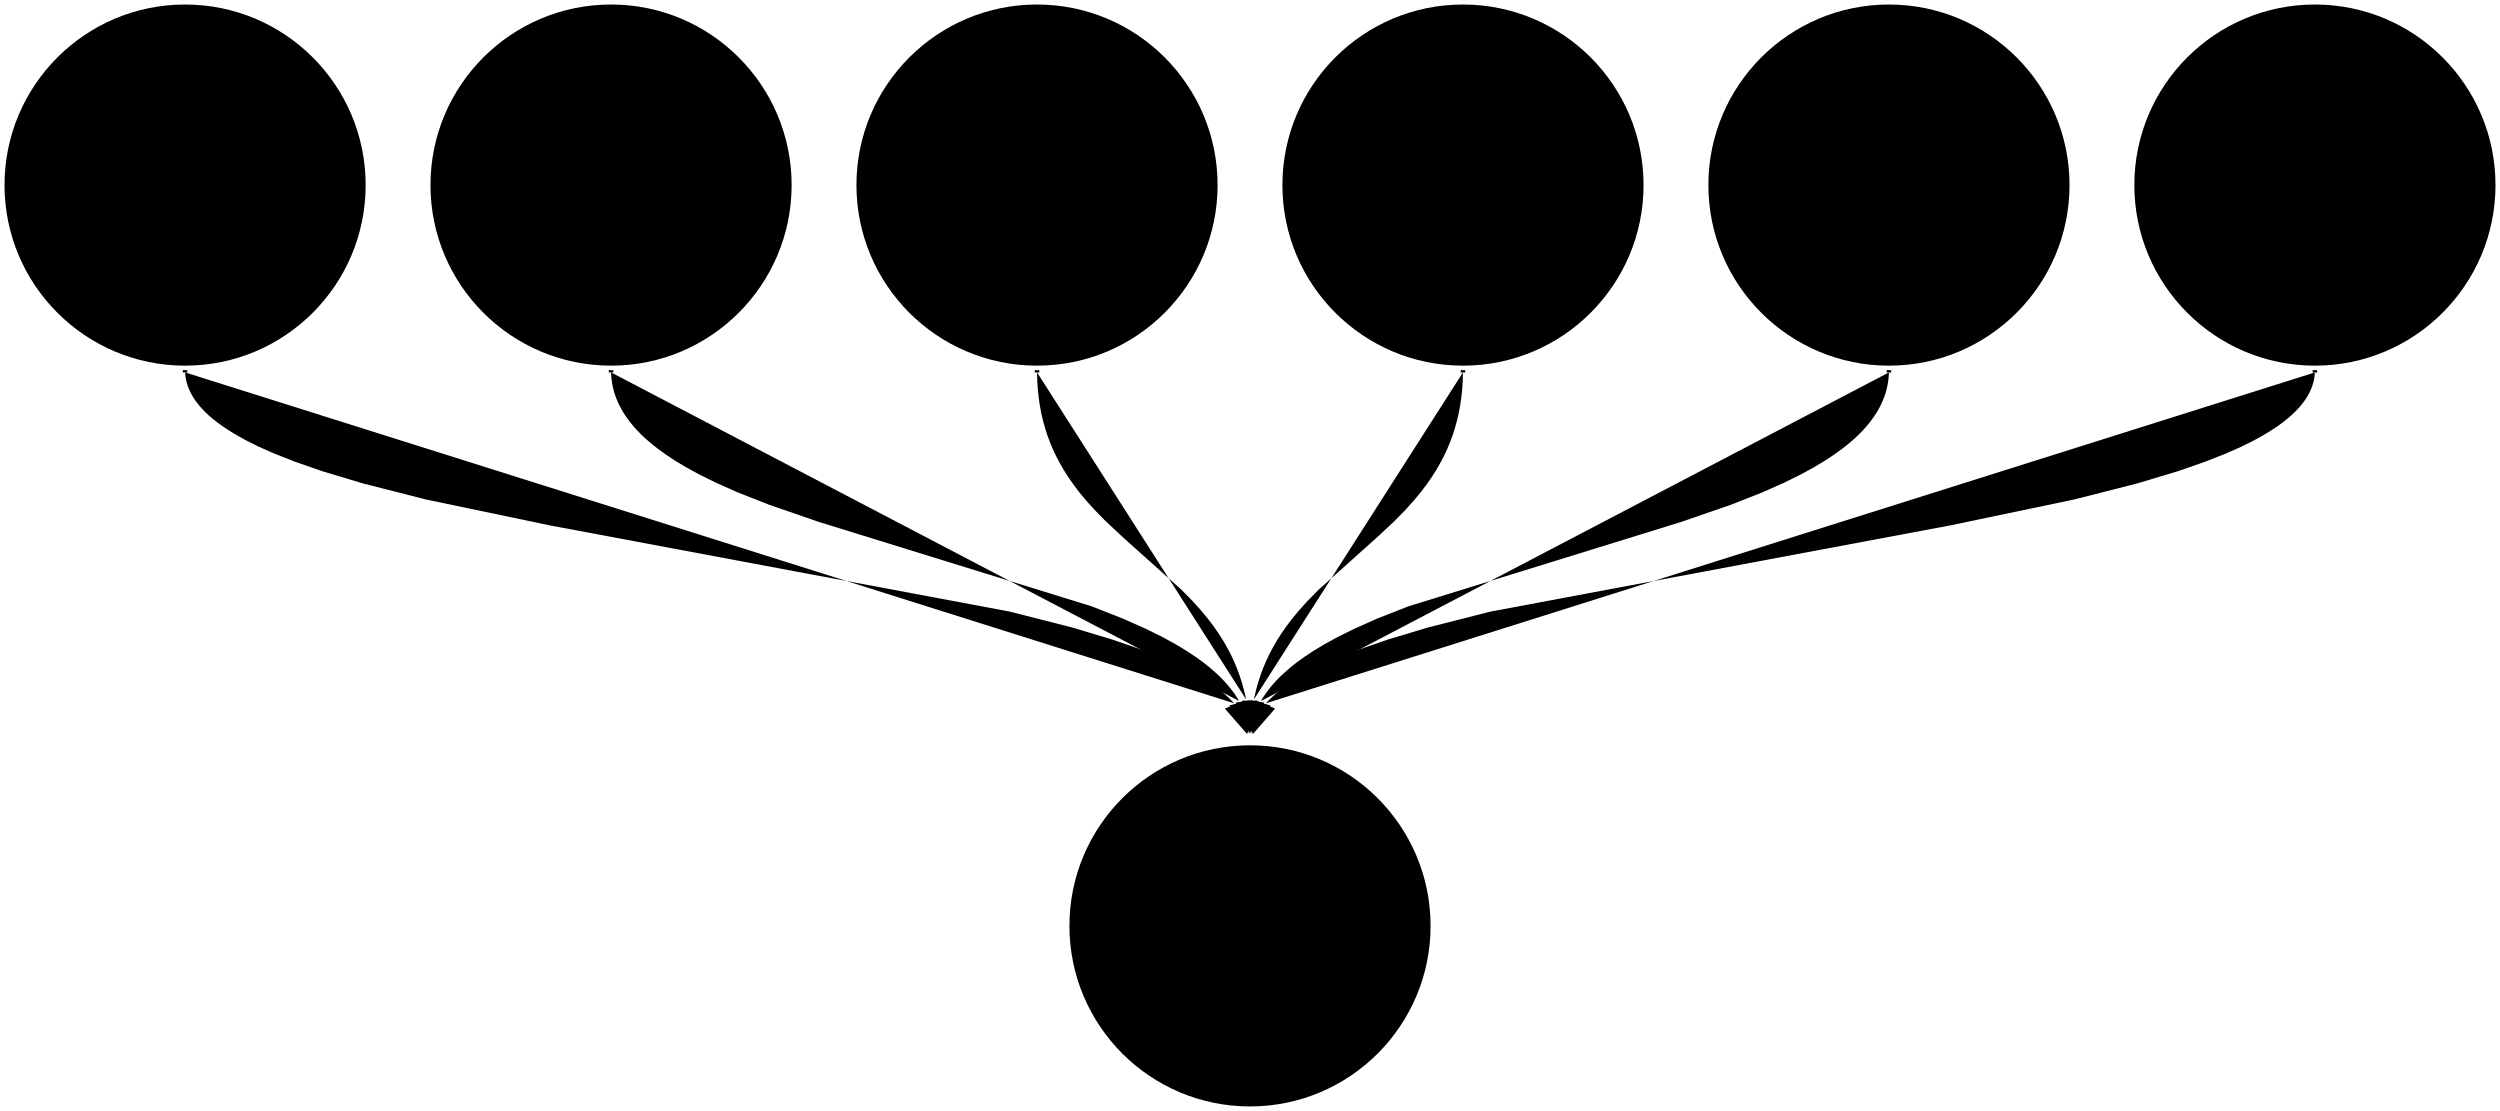 <?xml version="1.0" encoding="UTF-8"?>
<svg id="Layer_1" data-name="Layer 1" viewBox="0 0 1107.6 492.2">
  <defs>
    <style>
      .cls-1 {
        stroke-width: .05px;
      }

      .cls-1, .cls-2, .cls-3 {
        stroke: #5e5e5e;
      }

      .cls-1, .cls-3 {
        fill: #5e5e5e;
      }

      .cls-4 {
        stroke-width: 0px;
      }

      .cls-2 {
        fill: none;
        stroke-linejoin: round;
      }

      .cls-2, .cls-3 {
        stroke-width: 2px;
      }

      .cls-5 {
        stroke: #ba23f6;
      }

      .cls-5, .cls-6, .cls-7, .cls-8 {
        fill: #fff;
        stroke-width: 4px;
      }

      .cls-6 {
        stroke: #006aec;
      }

      .cls-7 {
        stroke: #fc9432;
      }

      .cls-8 {
        stroke: #6db1ff;
      }
    </style>
  </defs>
  <g>
    <path class="cls-5" d="m633.8,410.2c0,44.18-35.82,80-80,80s-80-35.82-80-80,35.82-80,80-80,80,35.82,80,80Z"/>
    <path class="cls-6" d="m916.88,82c0,44.18-35.82,80-80,80s-80-35.82-80-80S792.7,2,836.88,2s80,35.82,80,80Z"/>
    <path class="cls-8" d="m350.72,82c0,44.18-35.82,80-80,80s-80-35.82-80-80S226.54,2,270.72,2s80,35.82,80,80Zm188.72,0c0,44.18-35.82,80-80,80s-80-35.82-80-80S415.26,2,459.44,2s80,35.82,80,80Z"/>
    <path class="cls-2" d="m836.86,165v.48l-.1,1.45-.15,1.43-.2,1.4-.27,1.4-.32,1.4-.38,1.37-.45,1.4-.52,1.38-.6,1.42-.66,1.43-.77,1.46-.86,1.5-.97,1.5-1.1,1.58-1.22,1.63-1.4,1.7-1.6,1.76-1.8,1.86-2.1,1.96-2.42,2.08-2.82,2.24-3.33,2.4-3.96,2.65-4.8,2.9-5.94,3.26-7.52,3.73-9.88,4.4-13.8,5.43-22,7.6-121.12,37.48-13.8,5.44-9.88,4.4-7.52,3.7-5.93,3.27-4.8,2.9-3.98,2.64-3.33,2.4-2.82,2.24-2.42,2.1-2.1,1.95-1.8,1.84-1.6,1.77-1.4,1.7-1.23,1.62-1.1,1.57-.96,1.5-.48.86"/>
    <path class="cls-1" d="m836.85,164h1.03l-.02,1.05-2-.04.02-1.03.97.02Z"/>
    <path class="cls-3" d="m554.65,325.08l-.7-14.98,8.94,2.44-8.24,12.54Z"/>
    <path class="cls-2" d="m459.46,165l.07,3.34.25,4.05.4,3.82.54,3.63.66,3.47.8,3.34.9,3.23,1,3.14,1.16,3.08,1.28,3.04,1.42,3.03,1.6,3.02,1.76,3.07,2,3.13,2.25,3.24,2.6,3.43,3.05,3.68,3.72,4.13,4.85,4.95,7.65,7.15,26.06,23.35,4.84,4.94,3.72,4.12,3.05,3.7,2.6,3.4,2.25,3.26,2,3.13,1.76,3.08,1.6,3.03,1.42,3.04,1.28,3.04,1.15,3.1,1.02,3.13.9,3.24.8,3.34.17.93"/>
    <path class="cls-1" d="m459.4,164h1.04l.02,1-2,.05-.02-1.08.96.03Z"/>
    <path class="cls-3" d="m553.5,324.98l-6-13.76,9.24-.88-3.24,14.64Z"/>
    <path class="cls-6" d="m728.16,82c0,44.18-35.82,80-80,80s-80-35.82-80-80S603.98,2,648.16,2s80,35.82,80,80Z"/>
    <path class="cls-7" d="m162,82c0,44.18-35.82,80-80,80S2,126.18,2,82,37.82,2,82,2s80,35.82,80,80Zm943.6,0c0,44.18-35.82,80-80,80s-80-35.82-80-80S981.42,2,1025.6,2s80,35.82,80,80Z"/>
    <path class="cls-2" d="m1025.58,165l-.05.78-.1.87-.12.87-.16.88-.2.87-.25.88-.3.9-.34.9-.4.92-.43.94-.5.97-.58,1-.65,1.02-.74,1.06-.85,1.1-.96,1.18-1.1,1.23-1.28,1.3-1.48,1.4-1.73,1.48-2.02,1.6-2.4,1.75-2.9,1.9-3.47,2.12-4.3,2.36-5.37,2.66-6.9,3.06-9.03,3.56-12.33,4.28-17.72,5.32-27.84,7.1-54.97,11.5-203.78,38.2-27.84,7.08-17.72,5.33-12.33,4.27-9.04,3.57-6.9,3.06-5.36,2.67-4.3,2.35-3.48,2.1-2.88,1.92-2.4,1.74-2.03,1.6-1.73,1.5-1.48,1.38-1.27,1.3-.68.75"/>
    <path class="cls-1" d="m1025.57,164h1.03l-.02,1.05-2-.04.02-1.03.97.02Z"/>
    <path class="cls-3" d="m555.07,325.23l1.33-14.95,8.53,3.64-9.86,11.31Z"/>
    <path class="cls-2" d="m648.14,165l-.07,3.34-.25,4.05-.4,3.82-.54,3.63-.66,3.47-.8,3.34-.9,3.23-1,3.14-1.16,3.08-1.28,3.04-1.42,3.03-1.6,3.02-1.76,3.07-2,3.13-2.25,3.24-2.6,3.43-3.05,3.68-3.72,4.13-4.84,4.95-7.66,7.15-26.05,23.35-4.85,4.94-3.72,4.12-3.05,3.7-2.6,3.4-2.25,3.26-2,3.13-1.76,3.08-1.6,3.03-1.42,3.04-1.28,3.04-1.15,3.1-1.02,3.13-.9,3.24-.8,3.34-.16.93"/>
    <path class="cls-1" d="m648.13,164h1.03l-.02,1.05-2-.04.02-1.03.97.02Z"/>
    <path class="cls-3" d="m554.1,324.98l-3.24-14.64,9.23.88-5.99,13.76Z"/>
    <path class="cls-2" d="m270.74,165v.48l.1,1.45.15,1.43.2,1.4.27,1.4.32,1.4.38,1.37.45,1.4.52,1.38.6,1.42.66,1.43.77,1.46.86,1.5.97,1.5,1.1,1.58,1.22,1.63,1.4,1.7,1.6,1.76,1.8,1.86,2.1,1.96,2.42,2.08,2.82,2.24,3.33,2.4,3.96,2.65,4.8,2.9,5.94,3.26,7.52,3.73,9.88,4.4,13.8,5.43,22,7.6,121.12,37.48,13.8,5.44,9.88,4.4,7.52,3.7,5.93,3.27,4.8,2.9,3.98,2.64,3.33,2.4,2.82,2.24,2.42,2.1,2.1,1.95,1.8,1.84,1.6,1.77,1.4,1.7,1.23,1.62,1.1,1.57.96,1.5.48.86"/>
    <path class="cls-1" d="m270.7,164h1.02l.02,1-2,.05-.02-1.08.98.03Z"/>
    <path class="cls-3" d="m552.95,325.08l-8.24-12.54,8.96-2.44-.72,14.98Z"/>
    <path class="cls-2" d="m82.03,165l.04.78.1.87.13.87.16.88.2.87.25.88.3.9.34.9.4.92.43.94.5.97.58,1,.65,1.02.74,1.06.85,1.1.96,1.18,1.1,1.23,1.28,1.3,1.48,1.4,1.73,1.48,2.03,1.6,2.4,1.75,2.88,1.9,3.5,2.12,4.28,2.36,5.37,2.66,6.9,3.05,9.03,3.56,12.33,4.28,17.72,5.32,27.84,7.1,54.97,11.5,203.78,38.2,27.84,7.08,17.72,5.33,12.33,4.27,9.04,3.57,6.9,3.06,5.36,2.67,4.3,2.35,3.48,2.1,2.88,1.92,2.4,1.74,2.03,1.6,1.73,1.5,1.48,1.38,1.27,1.3.68.75"/>
    <path class="cls-1" d="m81.97,164h1.03l.02,1-2,.05-.02-1.08.97.03Z"/>
    <path class="cls-3" d="m552.53,325.23l-9.86-11.3,8.53-3.65,1.33,14.95Z"/>
  </g>
  <g>
    <path class="cls-4" d="m425.49,70.57l1.63-1.91c1.12,1.07,2.64,1.79,4.1,1.79,1.77,0,2.74-.8,2.74-2.03,0-1.29-1.01-1.71-2.44-2.31l-2.15-.93c-1.55-.64-3.18-1.87-3.18-4.17,0-2.51,2.21-4.43,5.28-4.43,1.84,0,3.62.76,4.85,2.01l-1.43,1.77c-1-.85-2.07-1.35-3.41-1.35-1.49,0-2.46.7-2.46,1.85,0,1.24,1.2,1.69,2.5,2.23l2.12.89c1.87.78,3.18,1.96,3.18,4.24,0,2.55-2.12,4.67-5.65,4.67-2.13,0-4.17-.84-5.67-2.3Z"/>
    <path class="cls-4" d="m439.11,57.14c0-.93.73-1.57,1.71-1.57s1.71.63,1.71,1.57-.73,1.57-1.71,1.57-1.71-.65-1.71-1.57Zm.32,3.64h2.77v11.81h-2.77v-11.81Z"/>
    <path class="cls-4" d="m445.73,60.78h2.27l.21,1.61h.08c1-1.04,2.15-1.9,3.63-1.9,1.73,0,2.72.79,3.26,2.12,1.13-1.2,2.3-2.12,3.8-2.12,2.49,0,3.65,1.71,3.65,4.69v7.41h-2.77v-7.05c0-1.94-.58-2.67-1.82-2.67-.75,0-1.56.48-2.47,1.47v8.25h-2.77v-7.05c0-1.94-.58-2.67-1.82-2.67-.73,0-1.56.48-2.47,1.47v8.25h-2.77v-11.81Z"/>
    <path class="cls-4" d="m465.99,60.78h2.27l.21,1.26h.08c1-.86,2.26-1.55,3.56-1.55,2.95,0,4.65,2.37,4.65,6.01,0,4.04-2.41,6.38-5.04,6.38-1.05,0-2.08-.47-3.04-1.3l.09,1.96v3.72h-2.77v-16.49Zm7.92,5.75c0-2.36-.77-3.75-2.57-3.75-.86,0-1.66.43-2.58,1.33v5.5c.85.72,1.68.98,2.37.98,1.58,0,2.78-1.38,2.78-4.06Z"/>
    <path class="cls-4" d="m479.41,69.55v-13.95h2.77v14.09c0,.68.31.92.6.92.12,0,.22,0,.43-.05l.35,2.07c-.34.13-.8.24-1.46.24-1.96,0-2.68-1.27-2.68-3.33Z"/>
    <path class="cls-4" d="m485.15,66.69c0-3.84,2.66-6.2,5.44-6.2,3.19,0,4.88,2.31,4.88,5.61,0,.53-.06,1.06-.12,1.35h-7.5c.23,2.1,1.58,3.29,3.48,3.29,1.01,0,1.88-.32,2.74-.86l.94,1.72c-1.13.76-2.55,1.28-4.05,1.28-3.26,0-5.82-2.29-5.82-6.19Zm7.93-1.14c0-1.82-.81-2.92-2.42-2.92-1.38,0-2.59,1.03-2.83,2.92h5.25Z"/>
    <path class="cls-4" d="m395.63,93.63c0-5.15,3.22-8.21,7.21-8.21,1.97,0,3.54.94,4.53,1.99l-1.49,1.8c-.81-.81-1.75-1.37-2.98-1.37-2.56,0-4.4,2.16-4.4,5.69s1.69,5.76,4.33,5.76c1.4,0,2.47-.64,3.36-1.62l1.49,1.75c-1.27,1.48-2.91,2.29-4.95,2.29-3.95,0-7.09-2.9-7.09-8.1Z"/>
    <path class="cls-4" d="m409.29,95.55c0-3.93,2.67-6.2,5.62-6.2s5.62,2.27,5.62,6.2-2.67,6.19-5.62,6.19-5.62-2.27-5.62-6.19Zm8.39,0c0-2.37-1.04-3.94-2.77-3.94s-2.77,1.58-2.77,3.94,1.04,3.92,2.77,3.92,2.77-1.56,2.77-3.92Z"/>
    <path class="cls-4" d="m423.27,89.63h2.27l.21,1.61h.08c1-1.04,2.15-1.9,3.63-1.9,1.73,0,2.72.79,3.26,2.12,1.13-1.2,2.3-2.12,3.8-2.12,2.49,0,3.65,1.71,3.65,4.69v7.41h-2.77v-7.05c0-1.94-.58-2.67-1.82-2.67-.75,0-1.56.48-2.47,1.47v8.25h-2.77v-7.05c0-1.94-.58-2.67-1.82-2.67-.73,0-1.56.48-2.47,1.47v8.25h-2.77v-11.81Z"/>
    <path class="cls-4" d="m443.54,89.63h2.27l.21,1.26h.08c1-.86,2.26-1.55,3.56-1.55,2.95,0,4.65,2.37,4.65,6.01,0,4.04-2.41,6.38-5.04,6.38-1.05,0-2.08-.47-3.04-1.3l.09,1.96v3.72h-2.77v-16.49Zm7.92,5.75c0-2.36-.77-3.75-2.57-3.75-.86,0-1.66.43-2.58,1.33v5.5c.85.72,1.68.98,2.37.98,1.58,0,2.78-1.38,2.78-4.06Z"/>
    <path class="cls-4" d="m456.32,95.55c0-3.93,2.67-6.2,5.62-6.2s5.62,2.27,5.62,6.2-2.67,6.19-5.62,6.19-5.62-2.27-5.62-6.19Zm8.39,0c0-2.37-1.04-3.94-2.77-3.94s-2.77,1.58-2.77,3.94,1.04,3.92,2.77,3.92,2.77-1.56,2.77-3.92Z"/>
    <path class="cls-4" d="m470.3,89.63h2.27l.21,1.6h.08c1.06-1.03,2.26-1.89,3.88-1.89,2.53,0,3.64,1.71,3.64,4.69v7.41h-2.77v-7.05c0-1.94-.56-2.67-1.84-2.67-1.04,0-1.72.51-2.69,1.47v8.25h-2.77v-11.81Z"/>
    <path class="cls-4" d="m482.98,95.55c0-3.84,2.66-6.2,5.44-6.2,3.19,0,4.88,2.31,4.88,5.61,0,.53-.06,1.06-.12,1.35h-7.5c.23,2.1,1.58,3.29,3.48,3.29,1.01,0,1.88-.32,2.74-.86l.94,1.72c-1.13.76-2.55,1.28-4.05,1.28-3.26,0-5.82-2.29-5.82-6.19Zm7.93-1.14c0-1.82-.81-2.92-2.42-2.92-1.38,0-2.59,1.03-2.83,2.92h5.25Z"/>
    <path class="cls-4" d="m495.95,89.63h2.27l.21,1.6h.08c1.06-1.03,2.26-1.89,3.88-1.89,2.53,0,3.64,1.71,3.64,4.69v7.41h-2.77v-7.05c0-1.94-.56-2.67-1.84-2.67-1.04,0-1.72.51-2.69,1.47v8.25h-2.77v-11.81Z"/>
    <path class="cls-4" d="m509.83,97.46v-5.63h-1.68v-2.08l1.83-.12.33-3.22h2.3v3.22h3.01v2.2h-3.01v5.62c0,1.39.54,2.07,1.67,2.07.4,0,.88-.13,1.23-.27l.47,2.04c-.64.21-1.47.43-2.41.43-2.72,0-3.73-1.72-3.73-4.27Z"/>
    <path class="cls-4" d="m516.68,100.09l1.29-1.76c1.05.82,2.06,1.32,3.26,1.32,1.29,0,1.9-.61,1.9-1.41,0-.99-1.28-1.43-2.54-1.91-1.55-.58-3.32-1.47-3.32-3.44s1.65-3.53,4.3-3.53c1.65,0,2.96.67,3.92,1.41l-1.27,1.7c-.83-.61-1.66-1.03-2.59-1.03-1.19,0-1.75.57-1.75,1.31,0,.93,1.19,1.29,2.47,1.76,1.6.6,3.39,1.37,3.39,3.57,0,2.03-1.61,3.67-4.59,3.67-1.62,0-3.32-.69-4.47-1.65Z"/>
  </g>
  <g>
    <path class="cls-4" d="m234.75,70.57l1.63-1.91c1.12,1.07,2.64,1.79,4.1,1.79,1.77,0,2.74-.8,2.74-2.03,0-1.29-1.01-1.71-2.44-2.31l-2.15-.93c-1.55-.64-3.18-1.87-3.18-4.17,0-2.51,2.21-4.43,5.28-4.43,1.84,0,3.62.76,4.85,2.01l-1.43,1.77c-1-.85-2.07-1.35-3.41-1.35-1.49,0-2.46.7-2.46,1.85,0,1.24,1.2,1.69,2.5,2.23l2.12.89c1.87.78,3.18,1.96,3.18,4.24,0,2.55-2.12,4.67-5.65,4.67-2.13,0-4.17-.84-5.67-2.3Z"/>
    <path class="cls-4" d="m248.37,57.14c0-.93.73-1.57,1.71-1.57s1.71.63,1.71,1.57-.73,1.57-1.71,1.57-1.71-.65-1.71-1.57Zm.32,3.64h2.77v11.81h-2.77v-11.81Z"/>
    <path class="cls-4" d="m254.99,60.78h2.27l.21,1.61h.08c1-1.04,2.15-1.9,3.63-1.9,1.73,0,2.72.79,3.26,2.12,1.13-1.2,2.3-2.12,3.8-2.12,2.49,0,3.65,1.71,3.65,4.69v7.41h-2.77v-7.05c0-1.94-.58-2.67-1.82-2.67-.75,0-1.56.48-2.47,1.47v8.25h-2.77v-7.05c0-1.94-.58-2.67-1.82-2.67-.73,0-1.56.48-2.47,1.47v8.25h-2.77v-11.81Z"/>
    <path class="cls-4" d="m275.25,60.78h2.27l.21,1.26h.08c1-.86,2.26-1.55,3.56-1.55,2.95,0,4.65,2.37,4.65,6.01,0,4.04-2.41,6.38-5.04,6.38-1.05,0-2.08-.47-3.04-1.3l.09,1.96v3.72h-2.77v-16.49Zm7.92,5.75c0-2.36-.77-3.75-2.57-3.75-.86,0-1.66.43-2.58,1.33v5.5c.85.72,1.68.98,2.37.98,1.58,0,2.78-1.38,2.78-4.06Z"/>
    <path class="cls-4" d="m288.67,69.55v-13.95h2.77v14.09c0,.68.31.92.6.92.12,0,.22,0,.43-.05l.35,2.07c-.34.13-.8.24-1.46.24-1.96,0-2.68-1.27-2.68-3.33Z"/>
    <path class="cls-4" d="m294.41,66.69c0-3.84,2.66-6.2,5.44-6.2,3.19,0,4.88,2.31,4.88,5.61,0,.53-.06,1.06-.12,1.35h-7.5c.23,2.1,1.58,3.29,3.48,3.29,1.01,0,1.88-.32,2.74-.86l.94,1.72c-1.13.76-2.55,1.28-4.05,1.28-3.26,0-5.82-2.29-5.82-6.19Zm7.93-1.14c0-1.82-.81-2.92-2.42-2.92-1.38,0-2.59,1.03-2.83,2.92h5.25Z"/>
    <path class="cls-4" d="m204.9,93.63c0-5.15,3.22-8.21,7.21-8.21,1.97,0,3.54.94,4.53,1.99l-1.49,1.8c-.81-.81-1.75-1.37-2.98-1.37-2.56,0-4.4,2.16-4.4,5.69s1.69,5.76,4.33,5.76c1.4,0,2.47-.64,3.36-1.62l1.49,1.75c-1.27,1.48-2.91,2.29-4.95,2.29-3.95,0-7.09-2.9-7.09-8.1Z"/>
    <path class="cls-4" d="m218.55,95.55c0-3.93,2.67-6.2,5.62-6.2s5.62,2.27,5.62,6.2-2.67,6.19-5.62,6.19-5.62-2.27-5.62-6.19Zm8.39,0c0-2.37-1.04-3.94-2.77-3.94s-2.77,1.58-2.77,3.94,1.04,3.92,2.77,3.92,2.77-1.56,2.77-3.92Z"/>
    <path class="cls-4" d="m232.53,89.63h2.27l.21,1.61h.08c1-1.04,2.15-1.9,3.63-1.9,1.73,0,2.72.79,3.26,2.12,1.13-1.2,2.3-2.12,3.8-2.12,2.49,0,3.65,1.71,3.65,4.69v7.41h-2.77v-7.05c0-1.94-.58-2.67-1.82-2.67-.75,0-1.56.48-2.47,1.47v8.25h-2.77v-7.05c0-1.94-.58-2.67-1.82-2.67-.73,0-1.56.48-2.47,1.47v8.25h-2.77v-11.81Z"/>
    <path class="cls-4" d="m252.8,89.63h2.27l.21,1.26h.08c1-.86,2.26-1.55,3.56-1.55,2.95,0,4.65,2.37,4.65,6.01,0,4.04-2.41,6.38-5.04,6.38-1.05,0-2.08-.47-3.04-1.3l.09,1.96v3.72h-2.77v-16.49Zm7.92,5.75c0-2.36-.77-3.75-2.57-3.75-.86,0-1.66.43-2.58,1.33v5.5c.85.72,1.68.98,2.37.98,1.58,0,2.78-1.38,2.78-4.06Z"/>
    <path class="cls-4" d="m265.58,95.55c0-3.93,2.67-6.2,5.62-6.2s5.62,2.27,5.62,6.2-2.67,6.19-5.62,6.19-5.62-2.27-5.62-6.19Zm8.39,0c0-2.37-1.04-3.94-2.77-3.94s-2.77,1.58-2.77,3.94,1.04,3.92,2.77,3.92,2.77-1.56,2.77-3.92Z"/>
    <path class="cls-4" d="m279.56,89.63h2.27l.21,1.6h.08c1.06-1.03,2.26-1.89,3.88-1.89,2.53,0,3.64,1.71,3.64,4.69v7.41h-2.77v-7.05c0-1.94-.56-2.67-1.84-2.67-1.04,0-1.72.51-2.69,1.47v8.25h-2.77v-11.81Z"/>
    <path class="cls-4" d="m292.24,95.55c0-3.84,2.66-6.2,5.44-6.2,3.19,0,4.88,2.31,4.88,5.61,0,.53-.06,1.06-.12,1.35h-7.5c.23,2.1,1.58,3.29,3.48,3.29,1.01,0,1.88-.32,2.74-.86l.94,1.72c-1.13.76-2.55,1.28-4.05,1.28-3.26,0-5.82-2.29-5.82-6.19Zm7.93-1.14c0-1.82-.81-2.92-2.42-2.92-1.38,0-2.59,1.03-2.83,2.92h5.25Z"/>
    <path class="cls-4" d="m305.21,89.63h2.27l.21,1.6h.08c1.06-1.03,2.26-1.89,3.88-1.89,2.53,0,3.64,1.71,3.64,4.69v7.41h-2.77v-7.05c0-1.94-.56-2.67-1.84-2.67-1.04,0-1.72.51-2.69,1.47v8.25h-2.77v-11.81Z"/>
    <path class="cls-4" d="m319.09,97.46v-5.63h-1.68v-2.08l1.83-.12.33-3.22h2.3v3.22h3.01v2.2h-3.01v5.62c0,1.39.54,2.07,1.67,2.07.4,0,.88-.13,1.23-.27l.47,2.04c-.64.21-1.47.43-2.41.43-2.72,0-3.73-1.72-3.73-4.27Z"/>
    <path class="cls-4" d="m325.94,100.09l1.29-1.76c1.05.82,2.06,1.32,3.26,1.32,1.29,0,1.9-.61,1.9-1.41,0-.99-1.28-1.43-2.54-1.91-1.55-.58-3.32-1.47-3.32-3.44s1.65-3.53,4.3-3.53c1.65,0,2.96.67,3.92,1.41l-1.27,1.7c-.83-.61-1.66-1.03-2.59-1.03-1.19,0-1.75.57-1.75,1.31,0,.93,1.19,1.29,2.47,1.76,1.6.6,3.39,1.37,3.39,3.57,0,2.03-1.61,3.67-4.59,3.67-1.62,0-3.32-.69-4.47-1.65Z"/>
  </g>
  <g>
    <path class="cls-4" d="m604.83,64.78c0-5.15,3.22-8.21,7.21-8.21,1.97,0,3.54.94,4.53,1.99l-1.49,1.8c-.81-.81-1.75-1.37-2.98-1.37-2.56,0-4.4,2.16-4.4,5.69s1.69,5.76,4.33,5.76c1.4,0,2.47-.64,3.36-1.62l1.49,1.75c-1.27,1.48-2.92,2.29-4.95,2.29-3.95,0-7.09-2.9-7.09-8.1Z"/>
    <path class="cls-4" d="m618.49,66.69c0-3.93,2.67-6.2,5.62-6.2s5.62,2.27,5.62,6.2-2.67,6.19-5.62,6.19-5.62-2.27-5.62-6.19Zm8.39,0c0-2.37-1.04-3.94-2.77-3.94s-2.77,1.58-2.77,3.94,1.04,3.92,2.77,3.92,2.77-1.56,2.77-3.92Z"/>
    <path class="cls-4" d="m632.47,60.78h2.27l.21,1.61h.08c1-1.04,2.14-1.9,3.63-1.9,1.73,0,2.72.79,3.26,2.12,1.13-1.2,2.3-2.12,3.8-2.12,2.49,0,3.65,1.71,3.65,4.69v7.41h-2.77v-7.05c0-1.94-.58-2.67-1.82-2.67-.75,0-1.56.48-2.47,1.47v8.25h-2.77v-7.05c0-1.94-.58-2.67-1.82-2.67-.73,0-1.56.48-2.47,1.47v8.25h-2.77v-11.81Z"/>
    <path class="cls-4" d="m652.74,60.78h2.27l.21,1.26h.08c1-.86,2.26-1.55,3.56-1.55,2.95,0,4.65,2.37,4.65,6.01,0,4.04-2.41,6.38-5.04,6.38-1.05,0-2.08-.47-3.04-1.3l.09,1.96v3.72h-2.77v-16.49Zm7.92,5.75c0-2.36-.77-3.75-2.57-3.75-.86,0-1.66.43-2.58,1.33v5.5c.85.72,1.68.98,2.37.98,1.58,0,2.78-1.38,2.78-4.06Z"/>
    <path class="cls-4" d="m666.15,69.55v-13.95h2.77v14.09c0,.68.31.92.6.92.12,0,.22,0,.43-.05l.35,2.07c-.34.13-.8.24-1.46.24-1.96,0-2.68-1.27-2.68-3.33Z"/>
    <path class="cls-4" d="m671.89,66.69c0-3.84,2.66-6.2,5.44-6.2,3.19,0,4.88,2.31,4.88,5.61,0,.53-.06,1.06-.12,1.35h-7.5c.23,2.1,1.58,3.29,3.48,3.29,1.01,0,1.88-.32,2.74-.86l.94,1.72c-1.12.76-2.55,1.28-4.05,1.28-3.26,0-5.82-2.29-5.82-6.19Zm7.93-1.14c0-1.82-.81-2.92-2.42-2.92-1.38,0-2.59,1.03-2.83,2.92h5.25Z"/>
    <path class="cls-4" d="m686.89,66.43l-3.49-5.66h2.98l1.31,2.24c.34.65.72,1.34,1.08,1.99h.1c.3-.65.63-1.34.93-1.99l1.12-2.24h2.88l-3.49,5.96,3.74,5.85h-2.98l-1.44-2.34c-.39-.69-.78-1.41-1.19-2.09h-.1c-.35.67-.7,1.38-1.05,2.09l-1.25,2.34h-2.88l3.74-6.16Z"/>
    <path class="cls-4" d="m584.33,93.63c0-5.15,3.22-8.21,7.21-8.21,1.97,0,3.54.94,4.53,1.99l-1.49,1.8c-.81-.81-1.75-1.37-2.98-1.37-2.56,0-4.4,2.16-4.4,5.69s1.69,5.76,4.33,5.76c1.4,0,2.47-.64,3.36-1.62l1.49,1.75c-1.27,1.48-2.92,2.29-4.95,2.29-3.95,0-7.09-2.9-7.09-8.1Z"/>
    <path class="cls-4" d="m597.99,95.55c0-3.93,2.67-6.2,5.62-6.2s5.62,2.27,5.62,6.2-2.67,6.19-5.62,6.19-5.62-2.27-5.62-6.19Zm8.39,0c0-2.37-1.04-3.94-2.77-3.94s-2.77,1.58-2.77,3.94,1.04,3.92,2.77,3.92,2.77-1.56,2.77-3.92Z"/>
    <path class="cls-4" d="m611.97,89.63h2.27l.21,1.61h.08c1-1.04,2.14-1.9,3.63-1.9,1.73,0,2.72.79,3.26,2.12,1.13-1.2,2.3-2.12,3.8-2.12,2.49,0,3.65,1.71,3.65,4.69v7.41h-2.77v-7.05c0-1.94-.58-2.67-1.82-2.67-.75,0-1.56.48-2.47,1.47v8.25h-2.77v-7.05c0-1.94-.58-2.67-1.82-2.67-.73,0-1.56.48-2.47,1.47v8.25h-2.77v-11.81Z"/>
    <path class="cls-4" d="m632.24,89.63h2.27l.21,1.26h.08c1-.86,2.26-1.55,3.56-1.55,2.95,0,4.65,2.37,4.65,6.01,0,4.04-2.41,6.38-5.04,6.38-1.05,0-2.08-.47-3.04-1.3l.09,1.96v3.72h-2.77v-16.49Zm7.92,5.75c0-2.36-.77-3.75-2.57-3.75-.86,0-1.66.43-2.58,1.33v5.5c.85.72,1.68.98,2.37.98,1.58,0,2.78-1.38,2.78-4.06Z"/>
    <path class="cls-4" d="m645.02,95.55c0-3.93,2.67-6.2,5.62-6.2s5.62,2.27,5.62,6.2-2.67,6.19-5.62,6.19-5.62-2.27-5.62-6.19Zm8.39,0c0-2.37-1.04-3.94-2.77-3.94s-2.77,1.58-2.77,3.94,1.04,3.92,2.77,3.92,2.77-1.56,2.77-3.92Z"/>
    <path class="cls-4" d="m659,89.63h2.27l.21,1.6h.08c1.06-1.03,2.26-1.89,3.88-1.89,2.53,0,3.64,1.71,3.64,4.69v7.41h-2.77v-7.05c0-1.94-.56-2.67-1.84-2.67-1.04,0-1.72.51-2.69,1.47v8.25h-2.77v-11.81Z"/>
    <path class="cls-4" d="m671.68,95.55c0-3.84,2.67-6.2,5.45-6.2,3.19,0,4.88,2.31,4.88,5.61,0,.53-.06,1.06-.12,1.35h-7.5c.23,2.1,1.58,3.29,3.48,3.29,1.01,0,1.88-.32,2.74-.86l.94,1.72c-1.13.76-2.55,1.28-4.05,1.28-3.26,0-5.82-2.29-5.82-6.19Zm7.93-1.14c0-1.82-.81-2.92-2.42-2.92-1.38,0-2.59,1.03-2.83,2.92h5.25Z"/>
    <path class="cls-4" d="m684.65,89.63h2.27l.21,1.6h.08c1.06-1.03,2.26-1.89,3.88-1.89,2.53,0,3.64,1.71,3.64,4.69v7.41h-2.77v-7.05c0-1.94-.56-2.67-1.84-2.67-1.04,0-1.72.51-2.69,1.47v8.25h-2.77v-11.81Z"/>
    <path class="cls-4" d="m698.53,97.46v-5.63h-1.68v-2.08l1.83-.12.33-3.22h2.3v3.22h3.01v2.2h-3.01v5.62c0,1.39.54,2.07,1.67,2.07.4,0,.88-.13,1.23-.27l.47,2.04c-.64.21-1.47.43-2.42.43-2.72,0-3.73-1.72-3.73-4.27Z"/>
    <path class="cls-4" d="m705.38,100.09l1.29-1.76c1.05.82,2.06,1.32,3.26,1.32,1.29,0,1.9-.61,1.9-1.41,0-.99-1.28-1.43-2.54-1.91-1.55-.58-3.32-1.47-3.32-3.44s1.65-3.53,4.3-3.53c1.64,0,2.96.67,3.92,1.41l-1.27,1.7c-.83-.61-1.66-1.03-2.59-1.03-1.19,0-1.75.57-1.75,1.31,0,.93,1.19,1.29,2.47,1.76,1.6.6,3.39,1.37,3.39,3.57,0,2.03-1.61,3.67-4.59,3.67-1.62,0-3.32-.69-4.47-1.65Z"/>
  </g>
  <g>
    <path class="cls-4" d="m793.55,64.78c0-5.15,3.22-8.21,7.21-8.21,1.97,0,3.54.94,4.53,1.99l-1.49,1.8c-.81-.81-1.75-1.37-2.98-1.37-2.56,0-4.4,2.16-4.4,5.69s1.69,5.76,4.33,5.76c1.39,0,2.47-.64,3.36-1.62l1.49,1.75c-1.27,1.48-2.91,2.29-4.95,2.29-3.95,0-7.09-2.9-7.09-8.1Z"/>
    <path class="cls-4" d="m807.21,66.69c0-3.93,2.67-6.2,5.62-6.2s5.62,2.27,5.62,6.2-2.67,6.19-5.62,6.19-5.62-2.27-5.62-6.19Zm8.39,0c0-2.37-1.04-3.94-2.77-3.94s-2.77,1.58-2.77,3.94,1.04,3.92,2.77,3.92,2.77-1.56,2.77-3.92Z"/>
    <path class="cls-4" d="m821.19,60.78h2.27l.21,1.61h.08c1-1.04,2.15-1.9,3.63-1.9,1.73,0,2.72.79,3.26,2.12,1.13-1.2,2.3-2.12,3.8-2.12,2.49,0,3.65,1.71,3.65,4.69v7.41h-2.77v-7.05c0-1.94-.58-2.67-1.82-2.67-.75,0-1.56.48-2.47,1.47v8.25h-2.77v-7.05c0-1.94-.58-2.67-1.82-2.67-.73,0-1.56.48-2.47,1.47v8.25h-2.77v-11.81Z"/>
    <path class="cls-4" d="m841.46,60.78h2.27l.21,1.26h.08c1-.86,2.26-1.55,3.56-1.55,2.95,0,4.65,2.37,4.65,6.01,0,4.04-2.41,6.38-5.04,6.38-1.05,0-2.08-.47-3.04-1.3l.09,1.96v3.72h-2.77v-16.49Zm7.92,5.75c0-2.36-.77-3.75-2.57-3.75-.86,0-1.66.43-2.58,1.33v5.5c.85.72,1.68.98,2.37.98,1.58,0,2.78-1.38,2.78-4.06Z"/>
    <path class="cls-4" d="m854.87,69.55v-13.95h2.77v14.09c0,.68.31.92.6.92.12,0,.22,0,.43-.05l.35,2.07c-.34.13-.8.24-1.46.24-1.96,0-2.68-1.27-2.68-3.33Z"/>
    <path class="cls-4" d="m860.61,66.69c0-3.84,2.67-6.2,5.45-6.2,3.19,0,4.88,2.31,4.88,5.61,0,.53-.06,1.06-.12,1.35h-7.5c.23,2.1,1.58,3.29,3.48,3.29,1.01,0,1.88-.32,2.74-.86l.94,1.72c-1.13.76-2.55,1.28-4.05,1.28-3.26,0-5.82-2.29-5.82-6.19Zm7.93-1.14c0-1.82-.81-2.92-2.42-2.92-1.38,0-2.59,1.03-2.83,2.92h5.25Z"/>
    <path class="cls-4" d="m875.61,66.43l-3.49-5.66h2.98l1.31,2.24c.34.65.72,1.34,1.08,1.99h.1c.3-.65.63-1.34.93-1.99l1.12-2.24h2.88l-3.49,5.96,3.74,5.85h-2.98l-1.44-2.34c-.39-.69-.78-1.41-1.19-2.09h-.1c-.35.67-.7,1.38-1.05,2.09l-1.25,2.34h-2.88l3.74-6.16Z"/>
    <path class="cls-4" d="m773.05,93.63c0-5.15,3.22-8.21,7.21-8.21,1.97,0,3.54.94,4.53,1.99l-1.49,1.8c-.81-.81-1.75-1.37-2.98-1.37-2.56,0-4.4,2.16-4.4,5.69s1.69,5.76,4.33,5.76c1.39,0,2.47-.64,3.36-1.62l1.49,1.75c-1.27,1.48-2.91,2.29-4.95,2.29-3.95,0-7.09-2.9-7.09-8.1Z"/>
    <path class="cls-4" d="m786.71,95.55c0-3.93,2.67-6.2,5.62-6.2s5.62,2.27,5.62,6.2-2.67,6.19-5.62,6.19-5.62-2.27-5.62-6.19Zm8.39,0c0-2.37-1.04-3.94-2.77-3.94s-2.77,1.58-2.77,3.94,1.04,3.92,2.77,3.92,2.77-1.56,2.77-3.92Z"/>
    <path class="cls-4" d="m800.69,89.63h2.27l.21,1.61h.08c1-1.04,2.15-1.9,3.63-1.9,1.73,0,2.72.79,3.26,2.12,1.13-1.2,2.3-2.12,3.8-2.12,2.49,0,3.65,1.71,3.65,4.69v7.41h-2.77v-7.05c0-1.94-.58-2.67-1.82-2.67-.75,0-1.56.48-2.47,1.47v8.25h-2.77v-7.05c0-1.94-.58-2.67-1.82-2.67-.73,0-1.56.48-2.47,1.47v8.25h-2.77v-11.81Z"/>
    <path class="cls-4" d="m820.96,89.63h2.27l.21,1.26h.08c1-.86,2.26-1.55,3.56-1.55,2.95,0,4.65,2.37,4.65,6.01,0,4.04-2.41,6.38-5.04,6.38-1.05,0-2.08-.47-3.04-1.3l.09,1.96v3.72h-2.77v-16.49Zm7.92,5.75c0-2.36-.77-3.75-2.57-3.75-.86,0-1.66.43-2.58,1.33v5.5c.85.72,1.68.98,2.37.98,1.58,0,2.78-1.38,2.78-4.06Z"/>
    <path class="cls-4" d="m833.74,95.55c0-3.93,2.67-6.2,5.62-6.2s5.62,2.27,5.62,6.2-2.67,6.19-5.62,6.19-5.62-2.27-5.62-6.19Zm8.39,0c0-2.37-1.04-3.94-2.77-3.94s-2.77,1.58-2.77,3.94,1.04,3.92,2.77,3.92,2.77-1.56,2.77-3.92Z"/>
    <path class="cls-4" d="m847.72,89.63h2.27l.21,1.6h.08c1.06-1.03,2.26-1.89,3.88-1.89,2.53,0,3.64,1.71,3.64,4.69v7.41h-2.77v-7.05c0-1.94-.56-2.67-1.84-2.67-1.04,0-1.72.51-2.69,1.47v8.25h-2.77v-11.81Z"/>
    <path class="cls-4" d="m860.4,95.55c0-3.84,2.66-6.2,5.44-6.2,3.19,0,4.88,2.31,4.88,5.61,0,.53-.06,1.06-.12,1.35h-7.5c.23,2.1,1.58,3.29,3.48,3.29,1.01,0,1.88-.32,2.74-.86l.94,1.72c-1.12.76-2.55,1.28-4.05,1.28-3.26,0-5.82-2.29-5.82-6.19Zm7.93-1.14c0-1.82-.81-2.92-2.42-2.92-1.38,0-2.59,1.03-2.83,2.92h5.25Z"/>
    <path class="cls-4" d="m873.37,89.63h2.27l.21,1.6h.08c1.06-1.03,2.26-1.89,3.88-1.89,2.53,0,3.64,1.71,3.64,4.69v7.41h-2.77v-7.05c0-1.94-.56-2.67-1.84-2.67-1.04,0-1.72.51-2.69,1.47v8.25h-2.77v-11.81Z"/>
    <path class="cls-4" d="m887.25,97.46v-5.63h-1.68v-2.08l1.83-.12.33-3.22h2.3v3.22h3.01v2.2h-3.01v5.62c0,1.39.54,2.07,1.67,2.07.4,0,.88-.13,1.23-.27l.47,2.04c-.64.21-1.47.43-2.41.43-2.72,0-3.73-1.72-3.73-4.27Z"/>
    <path class="cls-4" d="m894.1,100.09l1.29-1.76c1.05.82,2.06,1.32,3.26,1.32,1.29,0,1.89-.61,1.89-1.41,0-.99-1.28-1.43-2.54-1.91-1.55-.58-3.32-1.47-3.32-3.44s1.66-3.53,4.3-3.53c1.65,0,2.96.67,3.92,1.41l-1.27,1.7c-.83-.61-1.66-1.03-2.59-1.03-1.19,0-1.75.57-1.75,1.31,0,.93,1.19,1.29,2.47,1.76,1.6.6,3.39,1.37,3.39,3.57,0,2.03-1.61,3.67-4.59,3.67-1.62,0-3.32-.69-4.47-1.65Z"/>
  </g>
  <g>
    <path class="cls-4" d="m990.49,66.27h4.95c3.49,0,6.08,1.21,6.08,4.85s-2.6,5.1-5.98,5.1h-2.26v5.78h-2.79v-15.73Zm4.82,7.71c2.35,0,3.46-.93,3.46-2.87s-1.22-2.62-3.56-2.62h-1.93v5.48h2.03Z"/>
    <path class="cls-4" d="m1002.7,78.83c0-2.53,2.1-3.85,6.94-4.37-.04-1.27-.55-2.33-2.14-2.33-1.17,0-2.28.53-3.32,1.16l-1.02-1.85c1.3-.82,2.97-1.55,4.85-1.55,2.95,0,4.41,1.82,4.41,5.11v6.99h-2.27l-.21-1.31h-.08c-1.06.9-2.27,1.6-3.67,1.6-2.07,0-3.49-1.4-3.49-3.46Zm6.94,0v-2.66c-3.2.4-4.27,1.24-4.27,2.43,0,1.04.71,1.5,1.7,1.5s1.69-.47,2.57-1.28Z"/>
    <path class="cls-4" d="m1015.77,78.02v-5.63h-1.68v-2.08l1.83-.13.33-3.22h2.3v3.22h3.01v2.2h-3.01v5.62c0,1.39.54,2.07,1.67,2.07.4,0,.88-.13,1.23-.27l.47,2.04c-.64.21-1.47.43-2.42.43-2.72,0-3.73-1.72-3.73-4.27Z"/>
    <path class="cls-4" d="m1023.97,78.02v-5.63h-1.68v-2.08l1.83-.13.33-3.22h2.3v3.22h3.01v2.2h-3.01v5.62c0,1.39.54,2.07,1.67,2.07.4,0,.88-.13,1.23-.27l.47,2.04c-.64.21-1.47.43-2.41.43-2.72,0-3.73-1.72-3.73-4.27Z"/>
    <path class="cls-4" d="m1031.07,76.1c0-3.84,2.66-6.2,5.44-6.2,3.19,0,4.88,2.31,4.88,5.61,0,.53-.06,1.06-.12,1.35h-7.5c.23,2.1,1.58,3.29,3.48,3.29,1.01,0,1.88-.32,2.74-.86l.94,1.72c-1.12.76-2.55,1.28-4.05,1.28-3.26,0-5.82-2.29-5.82-6.19Zm7.93-1.14c0-1.82-.81-2.92-2.42-2.92-1.38,0-2.59,1.03-2.83,2.92h5.25Z"/>
    <path class="cls-4" d="m1044.04,70.19h2.27l.21,2.11h.08c.84-1.54,2.09-2.4,3.36-2.4.6,0,.98.08,1.34.24l-.48,2.4c-.41-.12-.72-.19-1.21-.19-.94,0-2.08.64-2.79,2.44v7.2h-2.77v-11.81Z"/>
    <path class="cls-4" d="m1053,70.19h2.27l.21,1.6h.08c1.06-1.03,2.26-1.89,3.88-1.89,2.53,0,3.64,1.71,3.64,4.69v7.41h-2.77v-7.05c0-1.94-.56-2.67-1.84-2.67-1.04,0-1.72.51-2.69,1.47v8.25h-2.77v-11.81Z"/>
  </g>
  <g>
    <path class="cls-4" d="m512.09,396.82h-4.54v-2.35h11.87v2.35h-4.54v13.38h-2.79v-13.38Z"/>
    <path class="cls-4" d="m519.31,404.3c0-3.84,2.66-6.21,5.44-6.21,3.19,0,4.88,2.31,4.88,5.61,0,.53-.06,1.06-.12,1.35h-7.5c.23,2.1,1.58,3.29,3.48,3.29,1.01,0,1.88-.32,2.74-.86l.94,1.72c-1.13.76-2.55,1.28-4.05,1.28-3.26,0-5.82-2.29-5.82-6.18Zm7.93-1.14c0-1.82-.81-2.92-2.42-2.92-1.38,0-2.59,1.03-2.83,2.92h5.25Z"/>
    <path class="cls-4" d="m532.28,398.39h2.27l.21,1.61h.08c1-1.04,2.15-1.9,3.63-1.9,1.73,0,2.72.79,3.26,2.12,1.13-1.2,2.3-2.12,3.8-2.12,2.49,0,3.65,1.71,3.65,4.69v7.41h-2.77v-7.05c0-1.94-.58-2.67-1.82-2.67-.75,0-1.56.48-2.47,1.47v8.25h-2.77v-7.05c0-1.94-.58-2.67-1.82-2.67-.73,0-1.56.48-2.47,1.47v8.25h-2.77v-11.81Z"/>
    <path class="cls-4" d="m552.55,398.39h2.27l.21,1.26h.08c1-.86,2.26-1.55,3.56-1.55,2.95,0,4.65,2.37,4.65,6.01,0,4.04-2.41,6.38-5.04,6.38-1.05,0-2.08-.47-3.04-1.3l.09,1.96v3.72h-2.77v-16.49Zm7.92,5.75c0-2.36-.77-3.75-2.57-3.75-.86,0-1.66.43-2.58,1.33v5.5c.85.72,1.68.98,2.37.98,1.58,0,2.78-1.38,2.78-4.06Z"/>
    <path class="cls-4" d="m565.97,407.16v-13.95h2.77v14.09c0,.68.31.92.6.92.12,0,.22,0,.43-.05l.35,2.07c-.34.13-.8.24-1.46.24-1.96,0-2.68-1.27-2.68-3.33Z"/>
    <path class="cls-4" d="m571.85,407.03c0-2.53,2.1-3.85,6.95-4.37-.04-1.27-.55-2.33-2.15-2.33-1.17,0-2.28.53-3.32,1.16l-1.02-1.85c1.3-.82,2.97-1.55,4.85-1.55,2.95,0,4.41,1.82,4.41,5.11v6.99h-2.27l-.21-1.31h-.08c-1.06.9-2.27,1.6-3.67,1.6-2.07,0-3.49-1.4-3.49-3.46Zm6.95,0v-2.66c-3.2.4-4.27,1.24-4.27,2.43,0,1.04.71,1.5,1.7,1.5s1.69-.47,2.57-1.28Z"/>
    <path class="cls-4" d="m584.92,406.22v-5.63h-1.68v-2.08l1.83-.12.33-3.22h2.3v3.22h3.01v2.2h-3.01v5.62c0,1.39.54,2.07,1.67,2.07.4,0,.88-.13,1.23-.27l.47,2.04c-.64.21-1.47.43-2.42.43-2.72,0-3.73-1.72-3.73-4.27Z"/>
    <path class="cls-4" d="m592.02,404.3c0-3.84,2.66-6.21,5.44-6.21,3.19,0,4.88,2.31,4.88,5.61,0,.53-.06,1.06-.12,1.35h-7.5c.23,2.1,1.58,3.29,3.48,3.29,1.01,0,1.88-.32,2.74-.86l.94,1.72c-1.12.76-2.55,1.28-4.05,1.28-3.26,0-5.82-2.29-5.82-6.18Zm7.93-1.14c0-1.82-.81-2.92-2.42-2.92-1.38,0-2.59,1.03-2.83,2.92h5.25Z"/>
  </g>
  <g>
    <path class="cls-4" d="m44.89,66.27h4.95c3.49,0,6.08,1.21,6.08,4.85s-2.6,5.1-5.98,5.1h-2.26v5.78h-2.79v-15.73Zm4.82,7.71c2.35,0,3.46-.93,3.46-2.87s-1.22-2.62-3.56-2.62h-1.93v5.48h2.03Z"/>
    <path class="cls-4" d="m57.1,78.83c0-2.53,2.1-3.85,6.94-4.37-.04-1.27-.55-2.33-2.15-2.33-1.17,0-2.28.53-3.32,1.16l-1.02-1.85c1.3-.82,2.97-1.55,4.85-1.55,2.95,0,4.41,1.82,4.41,5.11v6.99h-2.27l-.21-1.31h-.08c-1.06.9-2.27,1.6-3.67,1.6-2.07,0-3.49-1.4-3.49-3.46Zm6.94,0v-2.66c-3.2.4-4.27,1.24-4.27,2.43,0,1.04.71,1.5,1.7,1.5s1.69-.47,2.57-1.28Z"/>
    <path class="cls-4" d="m70.17,78.02v-5.63h-1.68v-2.08l1.83-.13.33-3.22h2.3v3.22h3.01v2.2h-3.01v5.62c0,1.39.54,2.07,1.67,2.07.4,0,.88-.13,1.23-.27l.47,2.04c-.64.21-1.47.43-2.41.43-2.72,0-3.73-1.72-3.73-4.27Z"/>
    <path class="cls-4" d="m78.37,78.02v-5.63h-1.68v-2.08l1.83-.13.33-3.22h2.3v3.22h3.01v2.2h-3.01v5.62c0,1.39.54,2.07,1.67,2.07.4,0,.88-.13,1.23-.27l.47,2.04c-.64.21-1.47.43-2.41.43-2.72,0-3.73-1.72-3.73-4.27Z"/>
    <path class="cls-4" d="m85.47,76.1c0-3.84,2.66-6.2,5.44-6.2,3.19,0,4.88,2.31,4.88,5.61,0,.53-.06,1.06-.12,1.35h-7.5c.23,2.1,1.58,3.29,3.48,3.29,1.01,0,1.88-.32,2.74-.86l.94,1.72c-1.13.76-2.55,1.28-4.05,1.28-3.26,0-5.82-2.29-5.82-6.19Zm7.93-1.14c0-1.82-.81-2.92-2.42-2.92-1.38,0-2.59,1.03-2.83,2.92h5.25Z"/>
    <path class="cls-4" d="m98.44,70.19h2.27l.21,2.11h.08c.84-1.54,2.09-2.4,3.36-2.4.6,0,.98.08,1.34.24l-.48,2.4c-.41-.12-.72-.19-1.21-.19-.94,0-2.08.64-2.79,2.44v7.2h-2.77v-11.81Z"/>
    <path class="cls-4" d="m107.4,70.19h2.27l.21,1.6h.08c1.06-1.03,2.26-1.89,3.88-1.89,2.53,0,3.64,1.71,3.64,4.69v7.41h-2.77v-7.05c0-1.94-.56-2.67-1.84-2.67-1.04,0-1.72.51-2.69,1.47v8.25h-2.77v-11.81Z"/>
  </g>
</svg>
